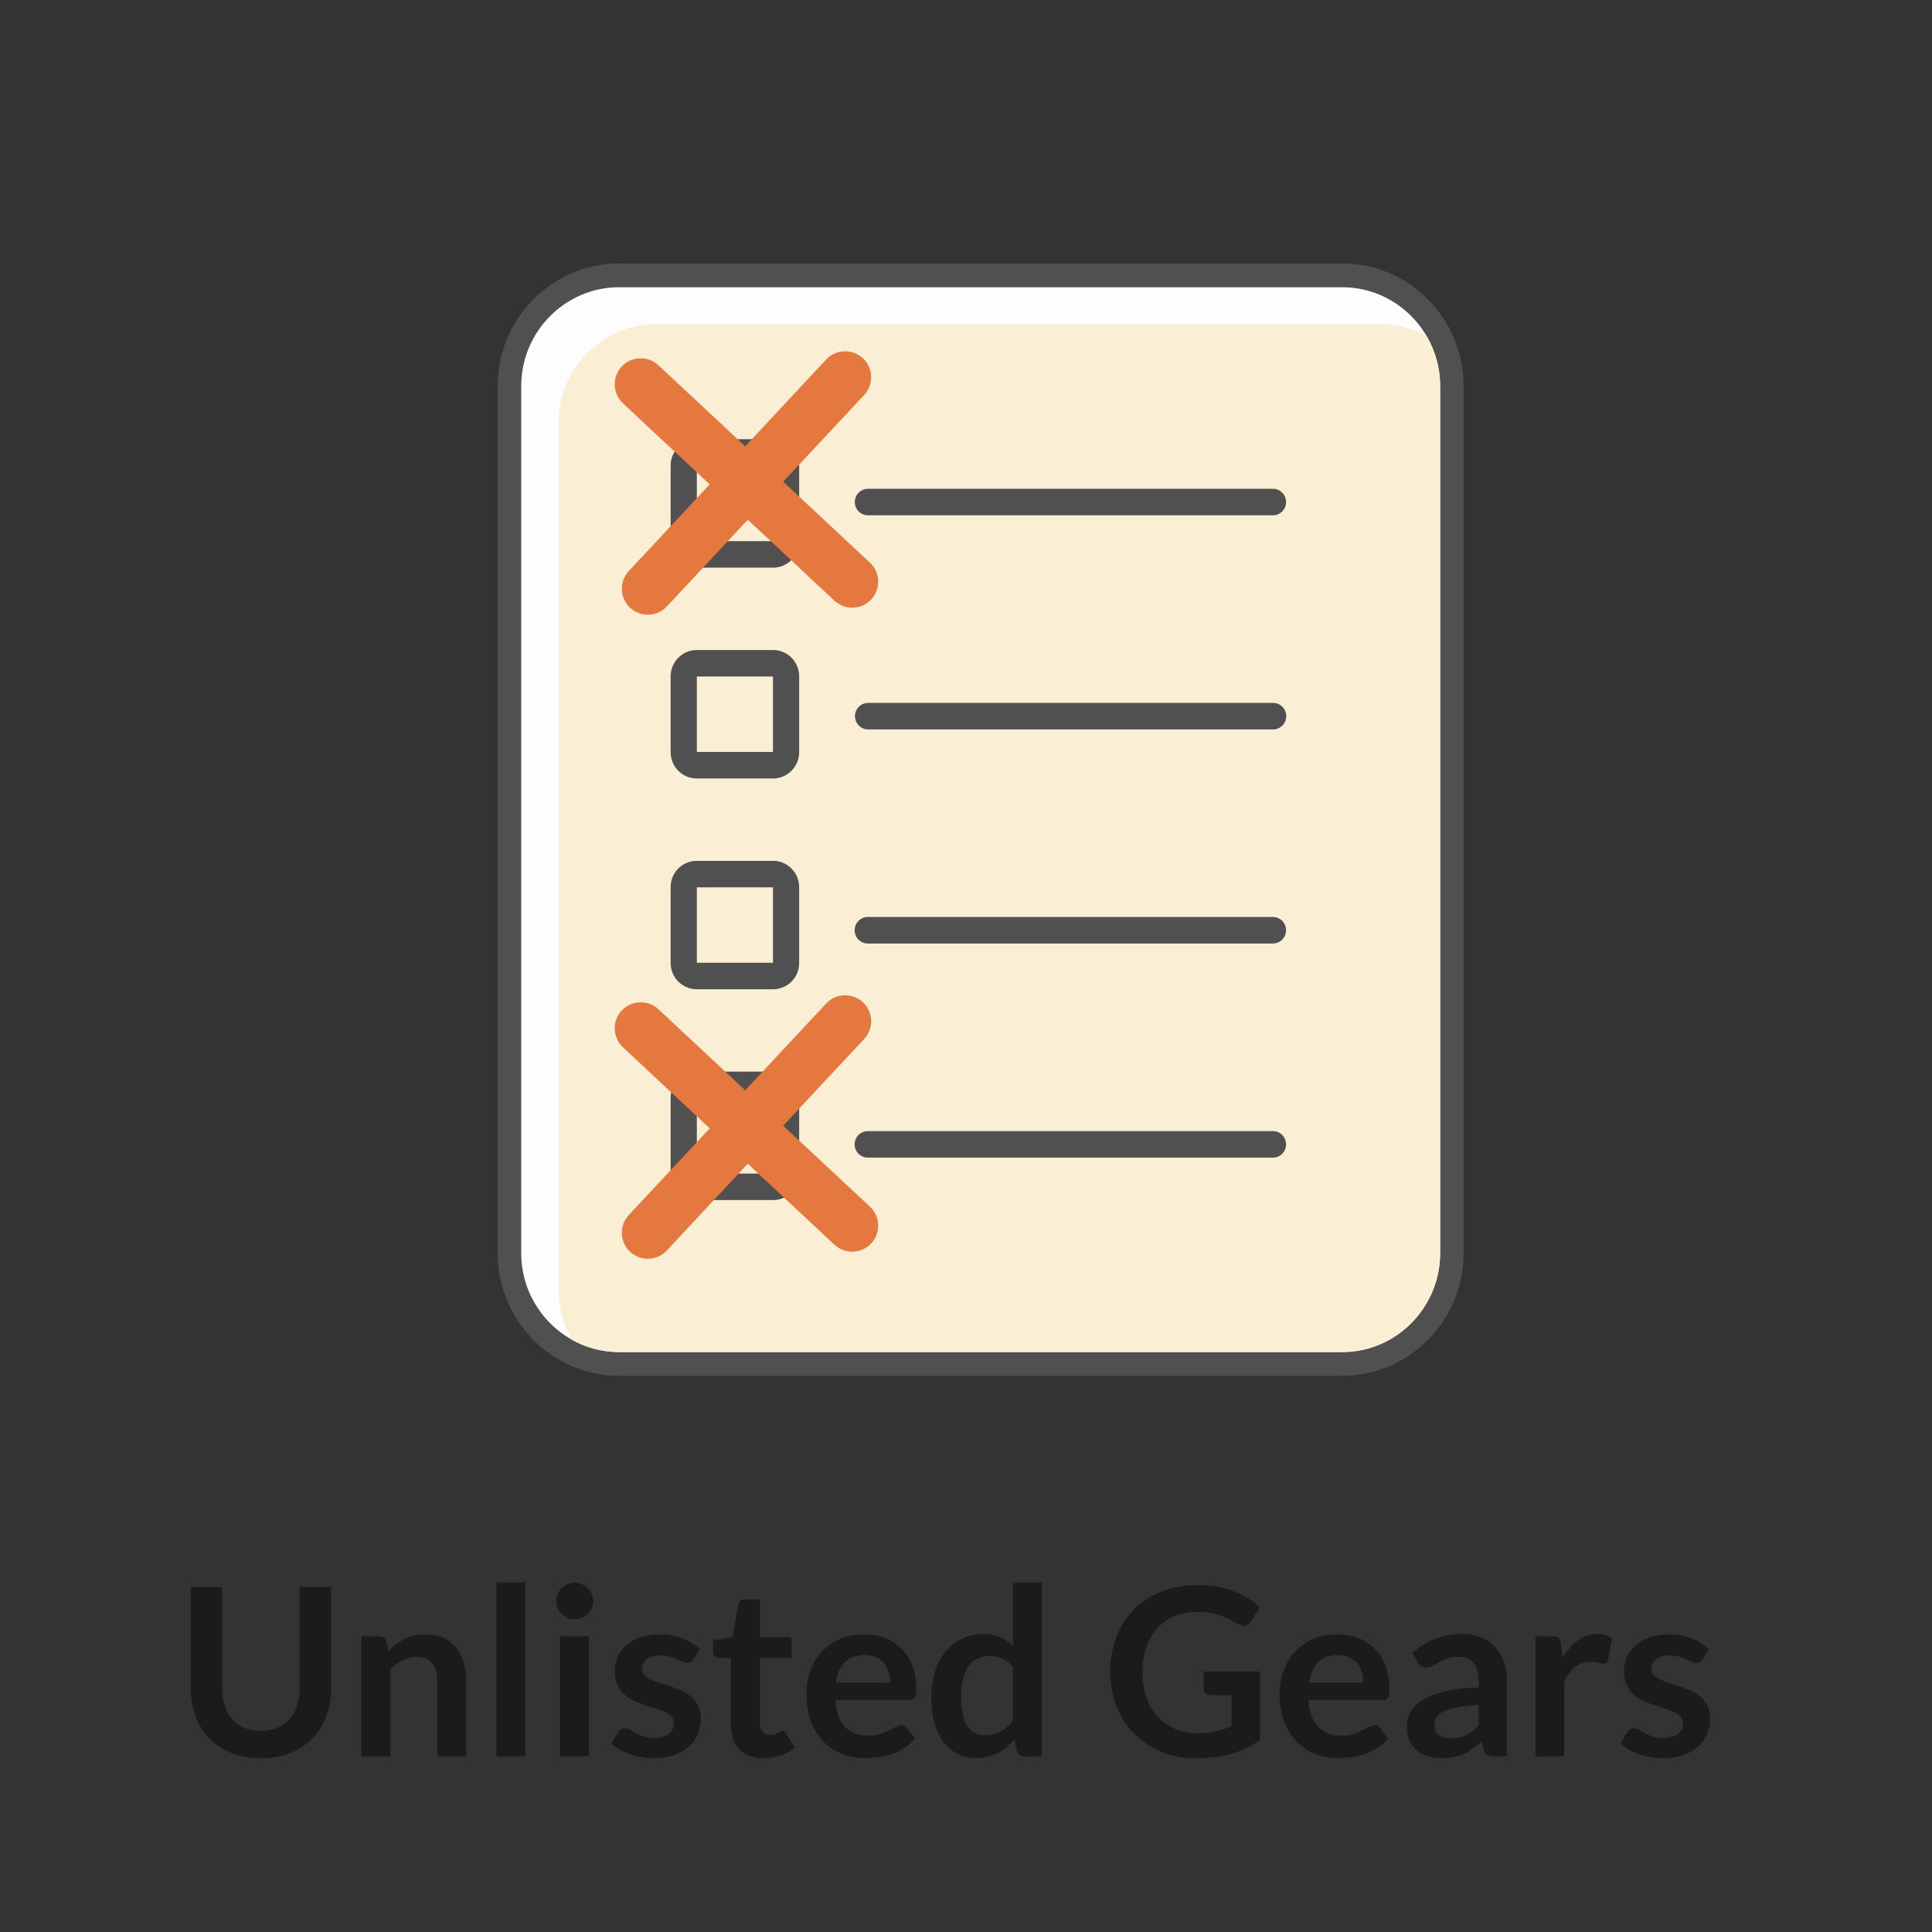 <svg width="66" height="66" viewBox="0 0 66 66" fill="none" xmlns="http://www.w3.org/2000/svg">
<rect x="0" y="0" width="66" height="66" fill="#333333" stroke="none"/>
<g clip-path="url(#clip0_3102_11529)">
<path d="M21.143 9H45.857C48.137 9 50 10.884 50 13.19V42.81C50 45.116 48.137 47 45.857 47H21.143C18.863 47 17 45.116 17 42.81V13.19C17 10.884 18.863 9 21.143 9Z" fill="#505050"/>
<path fill-rule="evenodd" clip-rule="evenodd" d="M21.144 9.813H45.858C47.695 9.813 49.198 11.332 49.198 13.19V42.81C49.198 44.668 47.695 46.188 45.858 46.188H21.144C19.308 46.188 17.805 44.668 17.805 42.81V13.19C17.805 11.332 19.308 9.813 21.144 9.813Z" fill="#FDFDFD"/>
<path fill-rule="evenodd" clip-rule="evenodd" d="M48.739 11.489C49.039 12.005 49.197 12.592 49.197 13.19V42.81C49.197 44.668 47.694 46.188 45.858 46.188H21.144C20.583 46.188 20.031 46.044 19.54 45.77C19.24 45.254 19.082 44.667 19.082 44.069V14.449C19.082 12.591 20.585 11.071 22.422 11.071H47.136C47.697 11.071 48.248 11.215 48.739 11.489Z" fill="#FAEED4"/>
<path d="M23.797 15.004H26.413C26.657 15.004 26.878 15.105 27.039 15.268L27.041 15.269C27.201 15.432 27.301 15.656 27.301 15.902V18.494C27.301 18.741 27.201 18.964 27.041 19.127L27.039 19.129C26.878 19.291 26.657 19.392 26.413 19.392H23.797C23.681 19.392 23.566 19.369 23.458 19.323C23.35 19.278 23.253 19.212 23.17 19.129C23.088 19.046 23.022 18.947 22.978 18.838C22.933 18.729 22.91 18.612 22.91 18.494V15.902C22.91 15.656 23.01 15.432 23.17 15.269L23.172 15.268C23.333 15.105 23.554 15.004 23.797 15.004ZM23.797 36.608H26.413C26.657 36.608 26.878 36.709 27.039 36.872L27.041 36.873C27.201 37.036 27.301 37.26 27.301 37.506V40.099C27.301 40.217 27.278 40.333 27.233 40.442C27.189 40.551 27.123 40.65 27.041 40.733C26.958 40.816 26.861 40.882 26.753 40.928C26.645 40.973 26.53 40.996 26.413 40.996H23.797C23.555 40.996 23.334 40.895 23.172 40.733L23.169 40.73C23.009 40.567 22.91 40.343 22.91 40.099V37.506C22.91 37.26 23.01 37.036 23.17 36.873L23.172 36.872C23.333 36.709 23.554 36.608 23.797 36.608ZM26.406 37.514H23.805V40.091H26.406V37.514ZM29.649 39.546C29.59 39.547 29.531 39.535 29.476 39.513C29.421 39.491 29.371 39.458 29.329 39.415C29.287 39.373 29.253 39.323 29.23 39.268C29.207 39.213 29.196 39.153 29.196 39.093C29.196 39.033 29.207 38.974 29.23 38.919C29.253 38.863 29.287 38.813 29.329 38.771C29.371 38.729 29.421 38.696 29.476 38.673C29.531 38.651 29.59 38.64 29.649 38.641H43.493C43.61 38.642 43.723 38.691 43.805 38.775C43.888 38.86 43.934 38.974 43.934 39.093C43.934 39.212 43.888 39.327 43.805 39.411C43.723 39.496 43.61 39.544 43.493 39.546H29.649ZM29.649 24.918C29.531 24.916 29.419 24.868 29.336 24.783C29.254 24.698 29.207 24.584 29.207 24.465C29.207 24.346 29.254 24.232 29.336 24.147C29.419 24.062 29.531 24.014 29.649 24.012H43.493C43.611 24.012 43.725 24.06 43.809 24.145C43.893 24.23 43.94 24.345 43.94 24.465C43.94 24.585 43.893 24.7 43.809 24.785C43.725 24.87 43.611 24.918 43.493 24.918H29.649ZM29.649 17.603C29.53 17.603 29.417 17.556 29.333 17.471C29.249 17.386 29.201 17.271 29.201 17.151C29.201 17.031 29.249 16.916 29.333 16.831C29.417 16.746 29.53 16.698 29.649 16.698H43.493C43.61 16.7 43.723 16.748 43.805 16.833C43.888 16.917 43.934 17.032 43.934 17.151C43.934 17.27 43.888 17.384 43.805 17.469C43.723 17.553 43.61 17.602 43.493 17.603H29.649ZM29.649 32.232C29.59 32.233 29.531 32.221 29.476 32.199C29.421 32.176 29.371 32.143 29.329 32.101C29.287 32.059 29.253 32.009 29.23 31.954C29.207 31.898 29.196 31.839 29.196 31.779C29.196 31.719 29.207 31.66 29.23 31.605C29.253 31.549 29.287 31.499 29.329 31.457C29.371 31.415 29.421 31.382 29.476 31.359C29.531 31.337 29.59 31.326 29.649 31.326H43.493C43.61 31.328 43.723 31.376 43.805 31.461C43.888 31.546 43.934 31.66 43.934 31.779C43.934 31.898 43.888 32.012 43.805 32.097C43.723 32.182 43.61 32.23 43.493 32.232H29.649ZM23.797 29.407H26.413C26.657 29.407 26.878 29.508 27.039 29.67L27.041 29.672C27.201 29.835 27.301 30.058 27.301 30.305V32.897C27.301 33.015 27.278 33.132 27.233 33.241C27.189 33.349 27.123 33.448 27.041 33.531C26.958 33.615 26.861 33.681 26.753 33.726C26.645 33.771 26.53 33.795 26.413 33.795H23.797C23.555 33.795 23.334 33.694 23.172 33.531L23.169 33.529C23.009 33.365 22.91 33.142 22.91 32.897V30.305C22.91 30.057 23.01 29.833 23.17 29.67C23.253 29.587 23.35 29.521 23.458 29.476C23.566 29.43 23.681 29.407 23.797 29.407ZM26.406 30.312H23.805V32.889H26.406V30.312ZM23.797 22.206H26.413C26.658 22.206 26.88 22.306 27.041 22.469C27.123 22.552 27.189 22.651 27.233 22.76C27.278 22.869 27.301 22.985 27.301 23.103V25.696C27.301 25.942 27.201 26.166 27.041 26.328L27.039 26.33C26.878 26.492 26.657 26.593 26.413 26.593H23.797C23.553 26.593 23.331 26.492 23.17 26.33C23.088 26.247 23.022 26.148 22.978 26.039C22.933 25.93 22.91 25.814 22.91 25.696V23.103C22.91 22.858 23.01 22.634 23.17 22.471L23.173 22.468C23.335 22.306 23.556 22.206 23.797 22.206ZM26.406 23.111H23.805V25.688H26.406V23.111ZM26.406 15.91H23.805V18.487H26.406V15.91Z" fill="#505050"/>
</g>
<path d="M21.238 12.523C20.904 12.882 20.924 13.445 21.283 13.779L24.245 16.547L21.481 19.507C21.147 19.866 21.167 20.429 21.526 20.762C21.885 21.096 22.447 21.076 22.781 20.717L25.545 17.754L28.507 20.522C28.866 20.856 29.429 20.836 29.762 20.477C30.096 20.118 30.076 19.555 29.717 19.221L26.755 16.456L29.522 13.493C29.856 13.134 29.836 12.571 29.477 12.238C29.118 11.904 28.555 11.924 28.222 12.283L25.458 15.246L22.493 12.478C22.134 12.144 21.571 12.164 21.238 12.523Z" fill="#E4783E"/>
<path d="M21.238 34.523C20.904 34.882 20.924 35.445 21.283 35.779L24.245 38.547L21.481 41.507C21.147 41.866 21.167 42.429 21.526 42.762C21.885 43.096 22.447 43.076 22.781 42.717L25.545 39.754L28.507 42.522C28.866 42.856 29.429 42.836 29.762 42.477C30.096 42.118 30.076 41.555 29.717 41.221L26.755 38.456L29.522 35.493C29.856 35.134 29.836 34.571 29.477 34.238C29.118 33.904 28.555 33.924 28.222 34.283L25.458 37.246L22.493 34.478C22.134 34.144 21.571 34.164 21.238 34.523Z" fill="#E4783E"/>
<path d="M8.912 59.132C9.12 59.132 9.305 59.097 9.468 59.028C9.633 58.959 9.772 58.861 9.884 58.736C9.999 58.611 10.085 58.459 10.144 58.28C10.205 58.101 10.236 57.901 10.236 57.68V54.216H11.312V57.68C11.312 58.024 11.256 58.343 11.144 58.636C11.035 58.927 10.876 59.179 10.668 59.392C10.46 59.603 10.208 59.768 9.912 59.888C9.616 60.005 9.283 60.064 8.912 60.064C8.541 60.064 8.208 60.005 7.912 59.888C7.616 59.768 7.364 59.603 7.156 59.392C6.951 59.179 6.792 58.927 6.68 58.636C6.571 58.343 6.516 58.024 6.516 57.68V54.216H7.592V57.676C7.592 57.897 7.621 58.097 7.68 58.276C7.741 58.455 7.828 58.608 7.94 58.736C8.052 58.861 8.189 58.959 8.352 59.028C8.517 59.097 8.704 59.132 8.912 59.132ZM12.348 60V55.896H12.952C13.08 55.896 13.164 55.956 13.204 56.076L13.272 56.4C13.355 56.315 13.442 56.237 13.532 56.168C13.626 56.099 13.723 56.039 13.824 55.988C13.928 55.937 14.039 55.899 14.156 55.872C14.274 55.845 14.402 55.832 14.54 55.832C14.764 55.832 14.963 55.871 15.136 55.948C15.31 56.023 15.454 56.129 15.568 56.268C15.686 56.404 15.774 56.568 15.832 56.76C15.894 56.949 15.924 57.159 15.924 57.388V60H14.936V57.388C14.936 57.137 14.878 56.944 14.76 56.808C14.646 56.669 14.472 56.6 14.24 56.6C14.07 56.6 13.91 56.639 13.76 56.716C13.611 56.793 13.47 56.899 13.336 57.032V60H12.348ZM17.947 54.056V60H16.959V54.056H17.947ZM20.119 55.896V60H19.131V55.896H20.119ZM20.267 54.7C20.267 54.785 20.25 54.865 20.215 54.94C20.18 55.015 20.134 55.08 20.075 55.136C20.019 55.192 19.952 55.237 19.875 55.272C19.798 55.304 19.715 55.32 19.627 55.32C19.542 55.32 19.46 55.304 19.383 55.272C19.308 55.237 19.243 55.192 19.187 55.136C19.131 55.08 19.086 55.015 19.051 54.94C19.019 54.865 19.003 54.785 19.003 54.7C19.003 54.612 19.019 54.529 19.051 54.452C19.086 54.375 19.131 54.308 19.187 54.252C19.243 54.196 19.308 54.152 19.383 54.12C19.46 54.085 19.542 54.068 19.627 54.068C19.715 54.068 19.798 54.085 19.875 54.12C19.952 54.152 20.019 54.196 20.075 54.252C20.134 54.308 20.18 54.375 20.215 54.452C20.25 54.529 20.267 54.612 20.267 54.7ZM23.675 56.696C23.648 56.739 23.62 56.769 23.591 56.788C23.562 56.804 23.524 56.812 23.479 56.812C23.431 56.812 23.379 56.799 23.323 56.772C23.27 56.745 23.207 56.716 23.135 56.684C23.063 56.649 22.98 56.619 22.887 56.592C22.796 56.565 22.688 56.552 22.563 56.552C22.368 56.552 22.215 56.593 22.103 56.676C21.991 56.759 21.935 56.867 21.935 57C21.935 57.088 21.963 57.163 22.019 57.224C22.078 57.283 22.154 57.335 22.247 57.38C22.343 57.425 22.451 57.467 22.571 57.504C22.691 57.539 22.814 57.577 22.939 57.62C23.064 57.663 23.187 57.712 23.307 57.768C23.427 57.821 23.534 57.891 23.627 57.976C23.723 58.059 23.799 58.159 23.855 58.276C23.914 58.393 23.943 58.535 23.943 58.7C23.943 58.897 23.907 59.08 23.835 59.248C23.763 59.413 23.658 59.557 23.519 59.68C23.38 59.8 23.208 59.895 23.003 59.964C22.8 60.031 22.567 60.064 22.303 60.064C22.162 60.064 22.023 60.051 21.887 60.024C21.754 60 21.624 59.965 21.499 59.92C21.376 59.875 21.262 59.821 21.155 59.76C21.051 59.699 20.959 59.632 20.879 59.56L21.107 59.184C21.136 59.139 21.171 59.104 21.211 59.08C21.251 59.056 21.302 59.044 21.363 59.044C21.424 59.044 21.482 59.061 21.535 59.096C21.591 59.131 21.655 59.168 21.727 59.208C21.799 59.248 21.883 59.285 21.979 59.32C22.078 59.355 22.202 59.372 22.351 59.372C22.468 59.372 22.568 59.359 22.651 59.332C22.736 59.303 22.806 59.265 22.859 59.22C22.915 59.175 22.955 59.123 22.979 59.064C23.006 59.003 23.019 58.94 23.019 58.876C23.019 58.78 22.99 58.701 22.931 58.64C22.875 58.579 22.799 58.525 22.703 58.48C22.61 58.435 22.502 58.395 22.379 58.36C22.259 58.323 22.135 58.283 22.007 58.24C21.882 58.197 21.758 58.148 21.635 58.092C21.515 58.033 21.407 57.96 21.311 57.872C21.218 57.784 21.142 57.676 21.083 57.548C21.027 57.42 20.999 57.265 20.999 57.084C20.999 56.916 21.032 56.756 21.099 56.604C21.166 56.452 21.263 56.32 21.391 56.208C21.522 56.093 21.683 56.003 21.875 55.936C22.07 55.867 22.294 55.832 22.547 55.832C22.83 55.832 23.087 55.879 23.319 55.972C23.551 56.065 23.744 56.188 23.899 56.34L23.675 56.696ZM26.079 60.064C25.724 60.064 25.451 59.964 25.259 59.764C25.067 59.561 24.971 59.283 24.971 58.928V56.636H24.555C24.502 56.636 24.455 56.619 24.415 56.584C24.378 56.549 24.359 56.497 24.359 56.428V56.036L25.019 55.928L25.227 54.808C25.238 54.755 25.262 54.713 25.299 54.684C25.339 54.655 25.389 54.64 25.447 54.64H25.959V55.932H27.039V56.636H25.959V58.86C25.959 58.988 25.991 59.088 26.055 59.16C26.119 59.232 26.204 59.268 26.311 59.268C26.372 59.268 26.423 59.261 26.463 59.248C26.506 59.232 26.542 59.216 26.571 59.2C26.603 59.184 26.631 59.169 26.655 59.156C26.679 59.14 26.703 59.132 26.727 59.132C26.756 59.132 26.78 59.14 26.799 59.156C26.818 59.169 26.838 59.191 26.859 59.22L27.155 59.7C27.011 59.82 26.846 59.911 26.659 59.972C26.473 60.033 26.279 60.064 26.079 60.064ZM29.521 55.832C29.779 55.832 30.017 55.873 30.233 55.956C30.451 56.039 30.64 56.16 30.797 56.32C30.954 56.477 31.077 56.672 31.165 56.904C31.253 57.133 31.297 57.396 31.297 57.692C31.297 57.767 31.293 57.829 31.285 57.88C31.279 57.928 31.267 57.967 31.249 57.996C31.233 58.023 31.21 58.043 31.181 58.056C31.151 58.067 31.114 58.072 31.069 58.072H28.533C28.562 58.493 28.675 58.803 28.873 59C29.07 59.197 29.331 59.296 29.657 59.296C29.817 59.296 29.954 59.277 30.069 59.24C30.186 59.203 30.288 59.161 30.373 59.116C30.461 59.071 30.537 59.029 30.601 58.992C30.668 58.955 30.732 58.936 30.793 58.936C30.833 58.936 30.867 58.944 30.897 58.96C30.926 58.976 30.951 58.999 30.973 59.028L31.261 59.388C31.151 59.516 31.029 59.624 30.893 59.712C30.757 59.797 30.614 59.867 30.465 59.92C30.318 59.971 30.168 60.007 30.013 60.028C29.861 60.049 29.713 60.06 29.569 60.06C29.284 60.06 29.018 60.013 28.773 59.92C28.527 59.824 28.314 59.684 28.133 59.5C27.951 59.313 27.809 59.084 27.705 58.812C27.601 58.537 27.549 58.22 27.549 57.86C27.549 57.58 27.594 57.317 27.685 57.072C27.776 56.824 27.905 56.609 28.073 56.428C28.244 56.244 28.45 56.099 28.693 55.992C28.938 55.885 29.214 55.832 29.521 55.832ZM29.541 56.54C29.253 56.54 29.027 56.621 28.865 56.784C28.702 56.947 28.598 57.177 28.553 57.476H30.409C30.409 57.348 30.392 57.228 30.357 57.116C30.322 57.001 30.269 56.901 30.197 56.816C30.125 56.731 30.034 56.664 29.925 56.616C29.816 56.565 29.688 56.54 29.541 56.54ZM34.986 60C34.858 60 34.774 59.94 34.734 59.82L34.654 59.424C34.569 59.52 34.48 59.607 34.386 59.684C34.293 59.761 34.192 59.828 34.082 59.884C33.976 59.94 33.86 59.983 33.734 60.012C33.612 60.044 33.478 60.06 33.334 60.06C33.11 60.06 32.905 60.013 32.718 59.92C32.532 59.827 32.37 59.692 32.234 59.516C32.101 59.337 31.997 59.117 31.922 58.856C31.85 58.595 31.814 58.296 31.814 57.96C31.814 57.656 31.856 57.373 31.938 57.112C32.021 56.851 32.14 56.624 32.294 56.432C32.449 56.24 32.634 56.091 32.85 55.984C33.066 55.875 33.309 55.82 33.578 55.82C33.808 55.82 34.004 55.857 34.166 55.932C34.329 56.004 34.474 56.101 34.602 56.224V54.056H35.59V60H34.986ZM33.67 59.276C33.876 59.276 34.05 59.233 34.194 59.148C34.338 59.063 34.474 58.941 34.602 58.784V56.944C34.49 56.808 34.368 56.712 34.234 56.656C34.104 56.6 33.962 56.572 33.81 56.572C33.661 56.572 33.525 56.6 33.402 56.656C33.282 56.712 33.18 56.797 33.094 56.912C33.012 57.024 32.948 57.168 32.902 57.344C32.857 57.517 32.834 57.723 32.834 57.96C32.834 58.2 32.853 58.404 32.89 58.572C32.93 58.737 32.986 58.873 33.058 58.98C33.13 59.084 33.218 59.16 33.322 59.208C33.426 59.253 33.542 59.276 33.67 59.276ZM40.92 59.208C41.162 59.208 41.373 59.187 41.552 59.144C41.733 59.099 41.905 59.037 42.068 58.96V57.908H41.344C41.274 57.908 41.22 57.889 41.18 57.852C41.14 57.812 41.12 57.764 41.12 57.708V57.1H43.044V59.44C42.897 59.547 42.744 59.64 42.584 59.72C42.426 59.797 42.257 59.861 42.076 59.912C41.897 59.963 41.705 60 41.5 60.024C41.294 60.051 41.073 60.064 40.836 60.064C40.414 60.064 40.026 59.991 39.672 59.844C39.317 59.697 39.01 59.493 38.752 59.232C38.493 58.971 38.29 58.659 38.144 58.296C38 57.933 37.928 57.537 37.928 57.108C37.928 56.673 37.998 56.275 38.14 55.912C38.281 55.549 38.481 55.237 38.74 54.976C39.001 54.715 39.317 54.512 39.688 54.368C40.058 54.224 40.474 54.152 40.936 54.152C41.408 54.152 41.816 54.223 42.16 54.364C42.506 54.503 42.8 54.684 43.04 54.908L42.728 55.396C42.666 55.495 42.585 55.544 42.484 55.544C42.42 55.544 42.354 55.523 42.288 55.48C42.202 55.429 42.114 55.379 42.024 55.328C41.936 55.277 41.837 55.233 41.728 55.196C41.621 55.159 41.5 55.128 41.364 55.104C41.23 55.08 41.076 55.068 40.9 55.068C40.614 55.068 40.356 55.116 40.124 55.212C39.894 55.308 39.698 55.445 39.536 55.624C39.373 55.803 39.248 56.017 39.16 56.268C39.072 56.519 39.028 56.799 39.028 57.108C39.028 57.441 39.074 57.739 39.168 58C39.261 58.259 39.392 58.477 39.56 58.656C39.728 58.835 39.928 58.972 40.16 59.068C40.392 59.161 40.645 59.208 40.92 59.208ZM45.685 55.832C45.944 55.832 46.181 55.873 46.397 55.956C46.616 56.039 46.804 56.16 46.961 56.32C47.118 56.477 47.241 56.672 47.329 56.904C47.417 57.133 47.461 57.396 47.461 57.692C47.461 57.767 47.457 57.829 47.449 57.88C47.444 57.928 47.432 57.967 47.413 57.996C47.397 58.023 47.374 58.043 47.345 58.056C47.316 58.067 47.278 58.072 47.233 58.072H44.697C44.726 58.493 44.84 58.803 45.037 59C45.234 59.197 45.496 59.296 45.821 59.296C45.981 59.296 46.118 59.277 46.233 59.24C46.35 59.203 46.452 59.161 46.537 59.116C46.625 59.071 46.701 59.029 46.765 58.992C46.832 58.955 46.896 58.936 46.957 58.936C46.997 58.936 47.032 58.944 47.061 58.96C47.09 58.976 47.116 58.999 47.137 59.028L47.425 59.388C47.316 59.516 47.193 59.624 47.057 59.712C46.921 59.797 46.778 59.867 46.629 59.92C46.482 59.971 46.332 60.007 46.177 60.028C46.025 60.049 45.877 60.06 45.733 60.06C45.448 60.06 45.182 60.013 44.937 59.92C44.692 59.824 44.478 59.684 44.297 59.5C44.116 59.313 43.973 59.084 43.869 58.812C43.765 58.537 43.713 58.22 43.713 57.86C43.713 57.58 43.758 57.317 43.849 57.072C43.94 56.824 44.069 56.609 44.237 56.428C44.408 56.244 44.614 56.099 44.857 55.992C45.102 55.885 45.378 55.832 45.685 55.832ZM45.705 56.54C45.417 56.54 45.192 56.621 45.029 56.784C44.866 56.947 44.762 57.177 44.717 57.476H46.573C46.573 57.348 46.556 57.228 46.521 57.116C46.486 57.001 46.433 56.901 46.361 56.816C46.289 56.731 46.198 56.664 46.089 56.616C45.98 56.565 45.852 56.54 45.705 56.54ZM51.478 60H51.034C50.941 60 50.868 59.987 50.814 59.96C50.761 59.931 50.721 59.873 50.694 59.788L50.606 59.496C50.502 59.589 50.4 59.672 50.298 59.744C50.2 59.813 50.097 59.872 49.99 59.92C49.884 59.968 49.77 60.004 49.65 60.028C49.53 60.052 49.397 60.064 49.25 60.064C49.077 60.064 48.917 60.041 48.77 59.996C48.624 59.948 48.497 59.877 48.39 59.784C48.286 59.691 48.205 59.575 48.146 59.436C48.088 59.297 48.058 59.136 48.058 58.952C48.058 58.797 48.098 58.645 48.178 58.496C48.261 58.344 48.397 58.208 48.586 58.088C48.776 57.965 49.028 57.864 49.342 57.784C49.657 57.704 50.048 57.659 50.514 57.648V57.408C50.514 57.133 50.456 56.931 50.338 56.8C50.224 56.667 50.056 56.6 49.834 56.6C49.674 56.6 49.541 56.619 49.434 56.656C49.328 56.693 49.234 56.736 49.154 56.784C49.077 56.829 49.005 56.871 48.938 56.908C48.872 56.945 48.798 56.964 48.718 56.964C48.652 56.964 48.594 56.947 48.546 56.912C48.498 56.877 48.46 56.835 48.43 56.784L48.25 56.468C48.722 56.036 49.292 55.82 49.958 55.82C50.198 55.82 50.412 55.86 50.598 55.94C50.788 56.017 50.948 56.127 51.078 56.268C51.209 56.407 51.308 56.573 51.374 56.768C51.444 56.963 51.478 57.176 51.478 57.408V60ZM49.558 59.384C49.66 59.384 49.753 59.375 49.838 59.356C49.924 59.337 50.004 59.309 50.078 59.272C50.156 59.235 50.229 59.189 50.298 59.136C50.37 59.08 50.442 59.015 50.514 58.94V58.248C50.226 58.261 49.985 58.287 49.79 58.324C49.598 58.359 49.444 58.404 49.326 58.46C49.209 58.516 49.125 58.581 49.074 58.656C49.026 58.731 49.002 58.812 49.002 58.9C49.002 59.073 49.053 59.197 49.154 59.272C49.258 59.347 49.393 59.384 49.558 59.384ZM52.45 60V55.896H53.03C53.131 55.896 53.202 55.915 53.242 55.952C53.282 55.989 53.309 56.053 53.322 56.144L53.382 56.64C53.529 56.387 53.7 56.187 53.898 56.04C54.095 55.893 54.316 55.82 54.562 55.82C54.764 55.82 54.932 55.867 55.066 55.96L54.938 56.7C54.93 56.748 54.913 56.783 54.886 56.804C54.859 56.823 54.823 56.832 54.778 56.832C54.738 56.832 54.683 56.823 54.614 56.804C54.544 56.785 54.453 56.776 54.338 56.776C54.133 56.776 53.956 56.833 53.81 56.948C53.663 57.06 53.539 57.225 53.438 57.444V60H52.45ZM58.151 56.696C58.125 56.739 58.097 56.769 58.068 56.788C58.038 56.804 58.001 56.812 57.956 56.812C57.907 56.812 57.855 56.799 57.8 56.772C57.746 56.745 57.684 56.716 57.611 56.684C57.539 56.649 57.457 56.619 57.364 56.592C57.273 56.565 57.165 56.552 57.039 56.552C56.845 56.552 56.691 56.593 56.58 56.676C56.468 56.759 56.411 56.867 56.411 57C56.411 57.088 56.44 57.163 56.495 57.224C56.554 57.283 56.63 57.335 56.724 57.38C56.819 57.425 56.928 57.467 57.047 57.504C57.167 57.539 57.29 57.577 57.416 57.62C57.541 57.663 57.663 57.712 57.783 57.768C57.904 57.821 58.01 57.891 58.103 57.976C58.2 58.059 58.276 58.159 58.331 58.276C58.39 58.393 58.419 58.535 58.419 58.7C58.419 58.897 58.383 59.08 58.312 59.248C58.239 59.413 58.134 59.557 57.995 59.68C57.857 59.8 57.685 59.895 57.48 59.964C57.277 60.031 57.044 60.064 56.779 60.064C56.638 60.064 56.499 60.051 56.364 60.024C56.23 60 56.101 59.965 55.975 59.92C55.853 59.875 55.738 59.821 55.632 59.76C55.528 59.699 55.435 59.632 55.355 59.56L55.584 59.184C55.613 59.139 55.648 59.104 55.688 59.08C55.727 59.056 55.778 59.044 55.84 59.044C55.901 59.044 55.958 59.061 56.011 59.096C56.068 59.131 56.132 59.168 56.203 59.208C56.276 59.248 56.359 59.285 56.456 59.32C56.554 59.355 56.678 59.372 56.828 59.372C56.945 59.372 57.045 59.359 57.127 59.332C57.213 59.303 57.282 59.265 57.336 59.22C57.392 59.175 57.431 59.123 57.456 59.064C57.482 59.003 57.495 58.94 57.495 58.876C57.495 58.78 57.466 58.701 57.407 58.64C57.352 58.579 57.276 58.525 57.179 58.48C57.086 58.435 56.978 58.395 56.855 58.36C56.736 58.323 56.611 58.283 56.483 58.24C56.358 58.197 56.234 58.148 56.111 58.092C55.992 58.033 55.883 57.96 55.788 57.872C55.694 57.784 55.618 57.676 55.559 57.548C55.504 57.42 55.475 57.265 55.475 57.084C55.475 56.916 55.509 56.756 55.575 56.604C55.642 56.452 55.739 56.32 55.867 56.208C55.998 56.093 56.16 56.003 56.352 55.936C56.546 55.867 56.77 55.832 57.023 55.832C57.306 55.832 57.563 55.879 57.795 55.972C58.028 56.065 58.221 56.188 58.376 56.34L58.151 56.696Z" fill="#1B1B1B"/>
<defs>
<clipPath id="clip0_3102_11529">
<rect width="33" height="38" fill="white" transform="translate(17 9)"/>
</clipPath>
</defs>
</svg>
